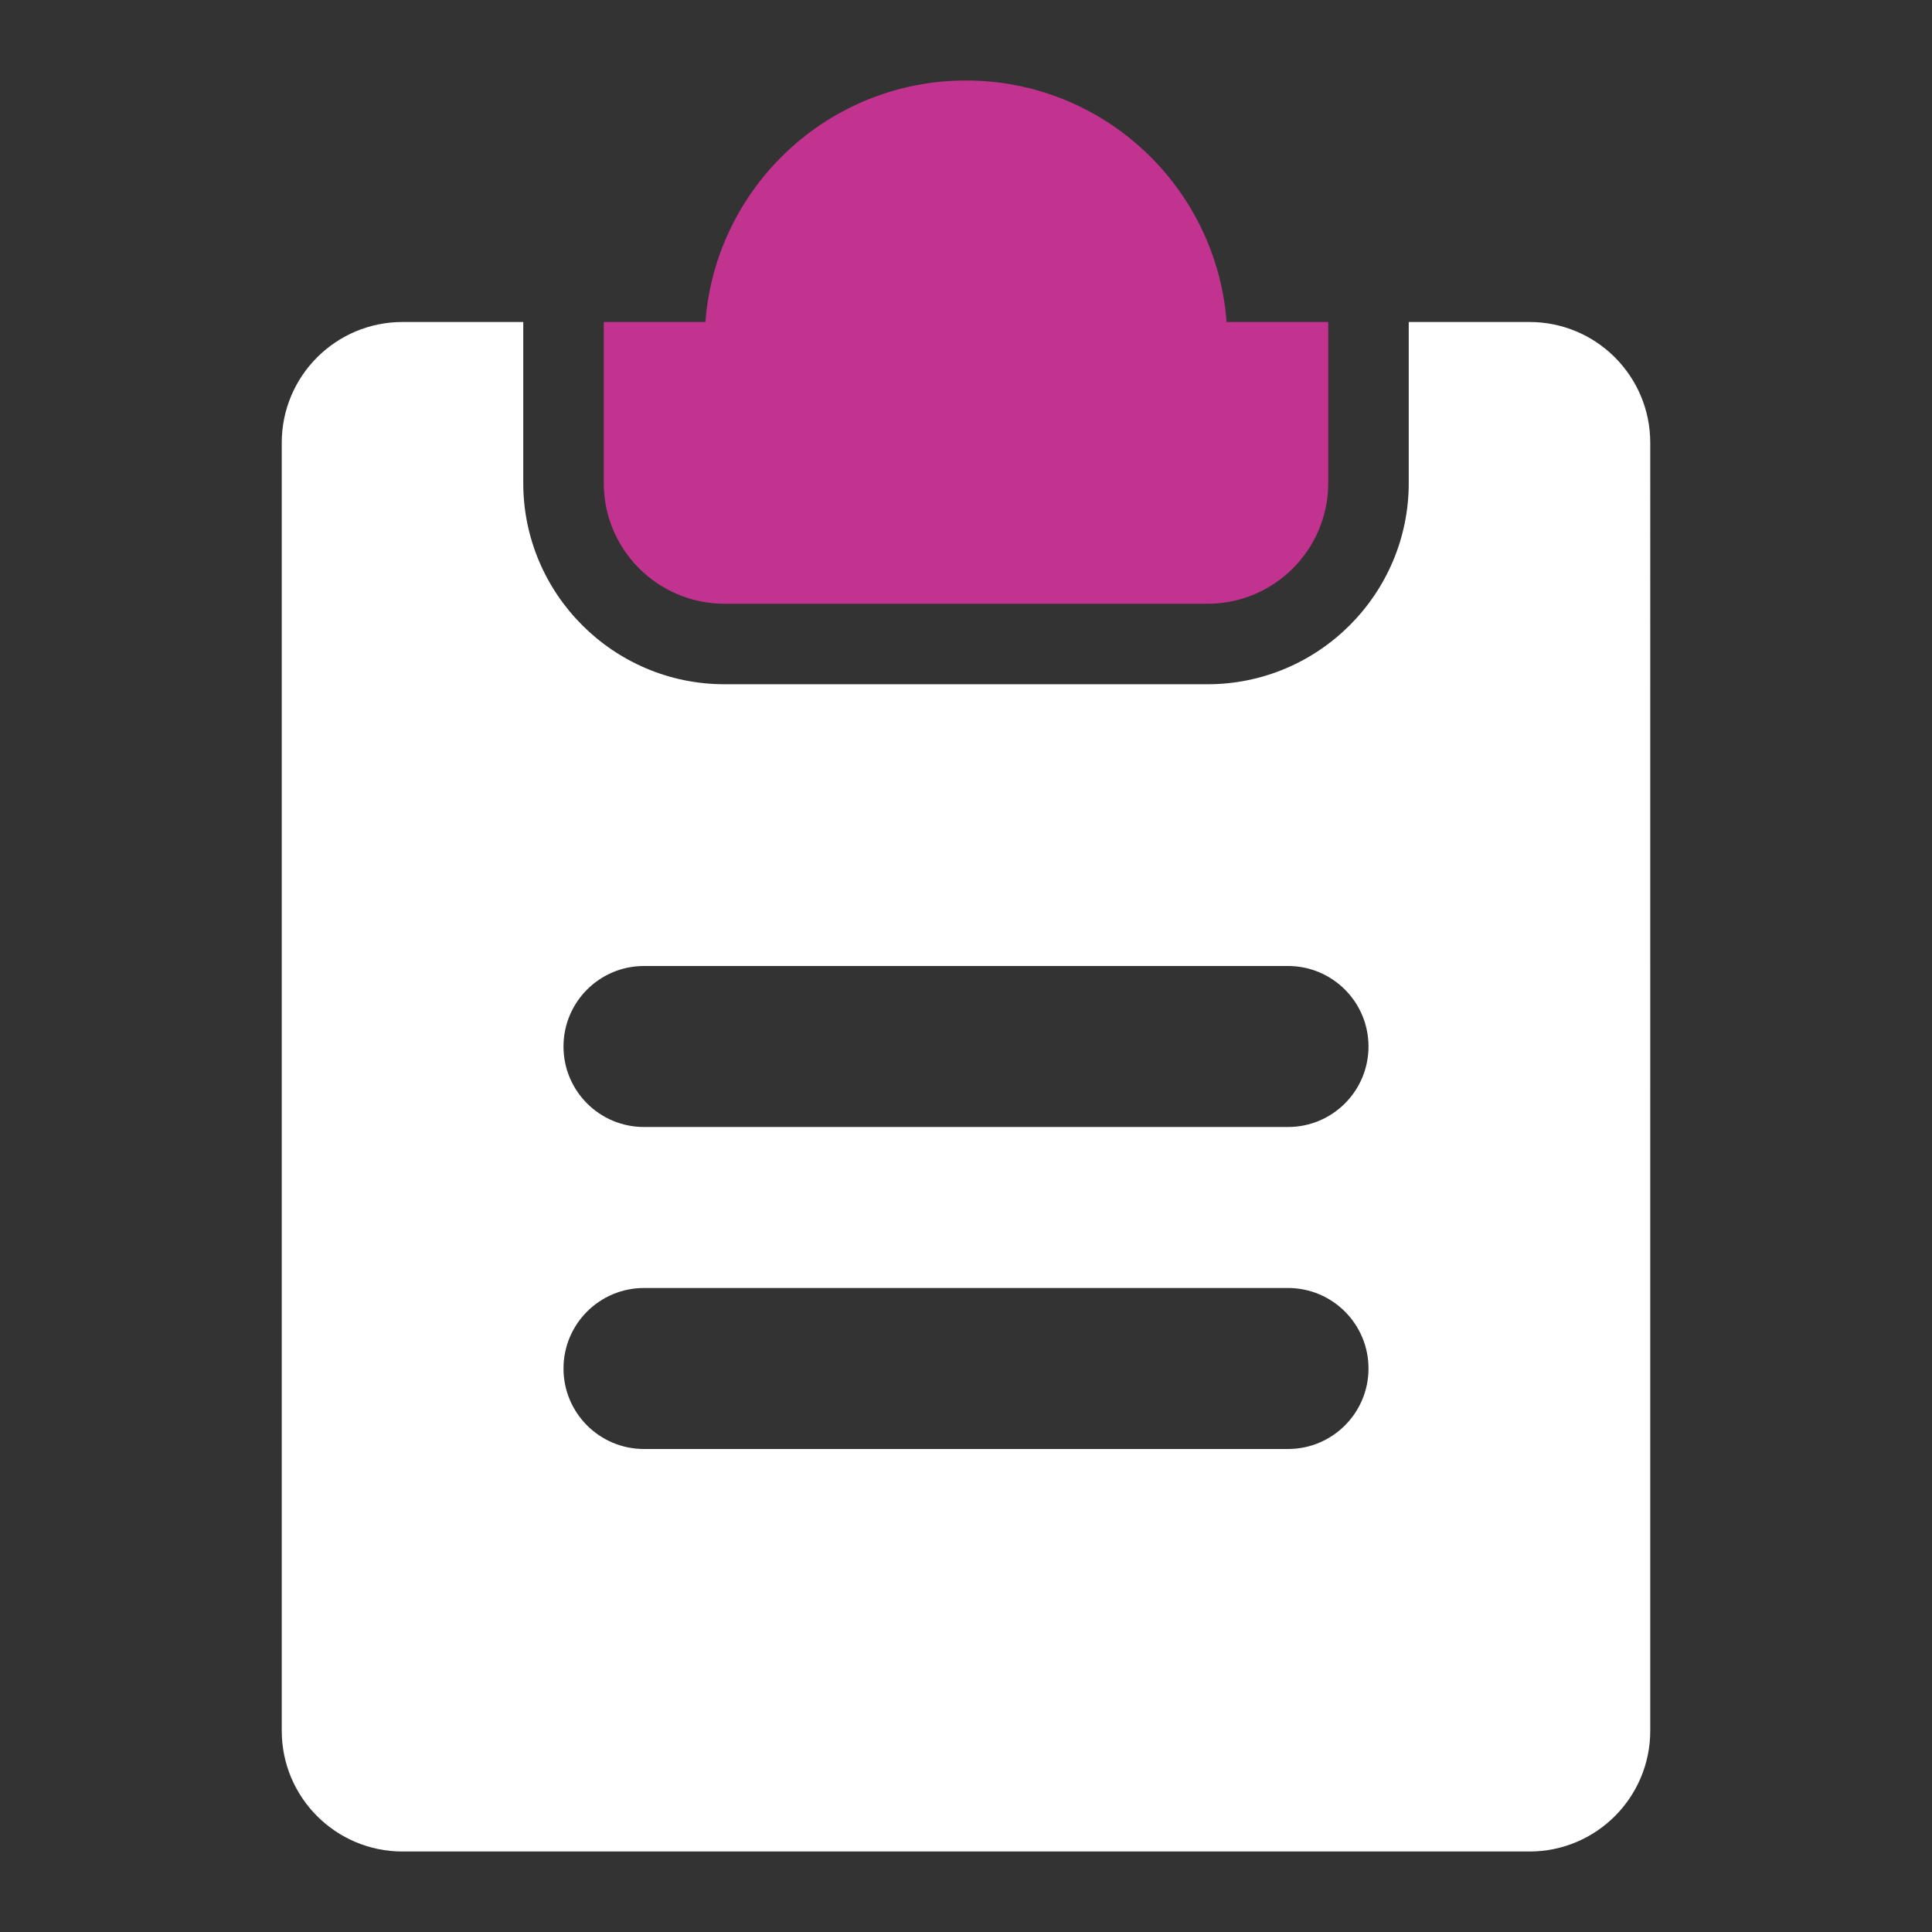 <?xml version="1.0" encoding="UTF-8"?><svg id="a" xmlns="http://www.w3.org/2000/svg" width="48" height="48" viewBox="0 0 48 48"><rect x="0" y="0" width="48" height="48" fill="#333333" stroke="none"/><path d="M33,8h-2.525c-.256-3.355-3.054-6-6.475-6s-6.219,2.645-6.475,6h-2.525v4c0,1.657,1.343,3,3,3h12c1.657,0,3-1.343,3-3v-4Z" style="fill:#c2328f;"/><path d="M38,8h-3v4c0,2.757-2.243,5-5,5h-12c-2.757,0-5-2.243-5-5v-4h-3c-1.657,0-3,1.343-3,3V43c0,1.657,1.343,3,3,3h28c1.657,0,3-1.343,3-3V11c0-1.657-1.343-3-3-3Zm-6,28H16c-1.105,0-2-.895-2-2s.895-2,2-2h16c1.105,0,2,.895,2,2s-.895,2-2,2Zm0-8H16c-1.105,0-2-.895-2-2s.895-2,2-2h16c1.105,0,2,.895,2,2s-.895,2-2,2Z" style="fill:#fff;"/></svg>